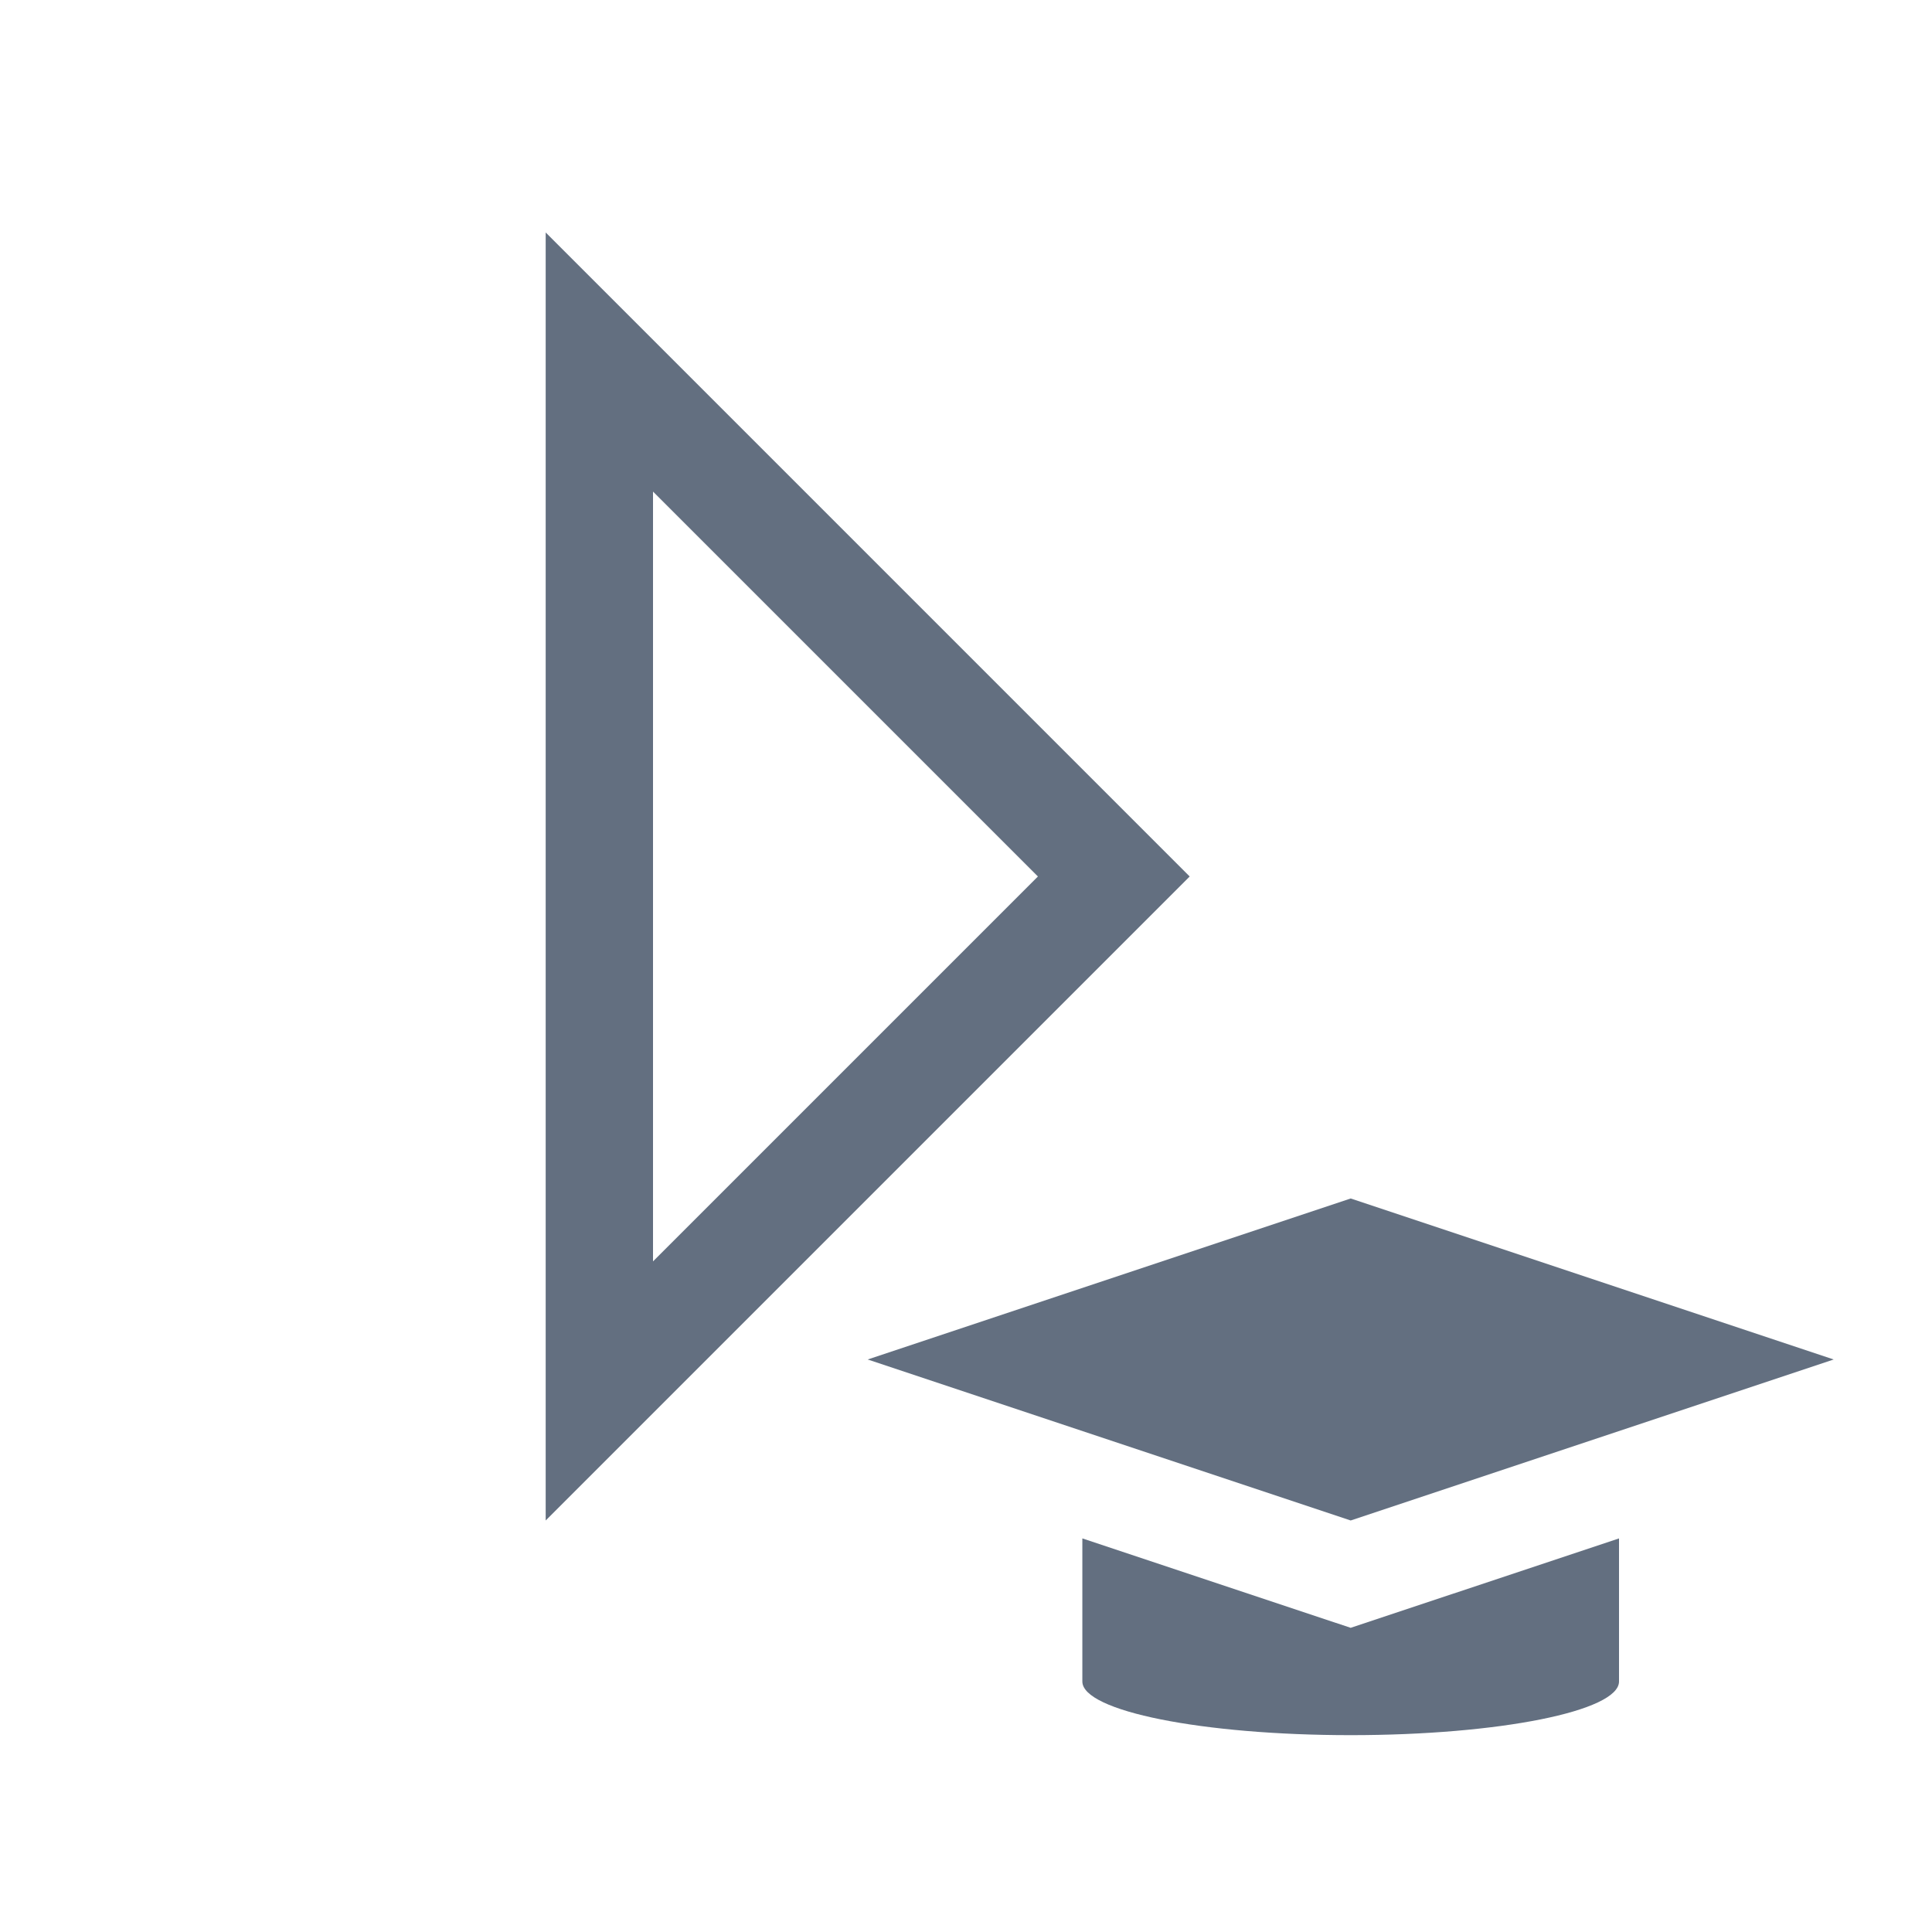 <?xml version="1.0" encoding="utf-8"?>
<!-- Generator: Adobe Illustrator 16.2.0, SVG Export Plug-In . SVG Version: 6.00 Build 0)  -->
<!DOCTYPE svg PUBLIC "-//W3C//DTD SVG 1.1//EN" "http://www.w3.org/Graphics/SVG/1.1/DTD/svg11.dtd">
<svg version="1.1" id="Слой_1" xmlns="http://www.w3.org/2000/svg" xmlns:xlink="http://www.w3.org/1999/xlink" x="0px" y="0px"
	 width="18px" height="18px" viewBox="-0.084 2177.834 18 18" enable-background="new -0.084 2177.834 18 18" xml:space="preserve">
<g id="Layer_5">
	<path fill="#636F80" d="M6,2182.414L9.586,2186L6,2189.586V2182.414 M5,2180v12l6-6L5,2180L5,2180z"/>
	<polygon fill="#636F80" points="12.5,2192 8,2190.5 12.5,2189 17,2190.5 	"/>
	<path fill="#636F80" d="M12.5,2193l-2.5-0.833v1.333c0,0.276,1.119,0.5,2.5,0.5s2.5-0.224,2.5-0.5v-1.333L12.5,2193z"/>
</g>
</svg>
